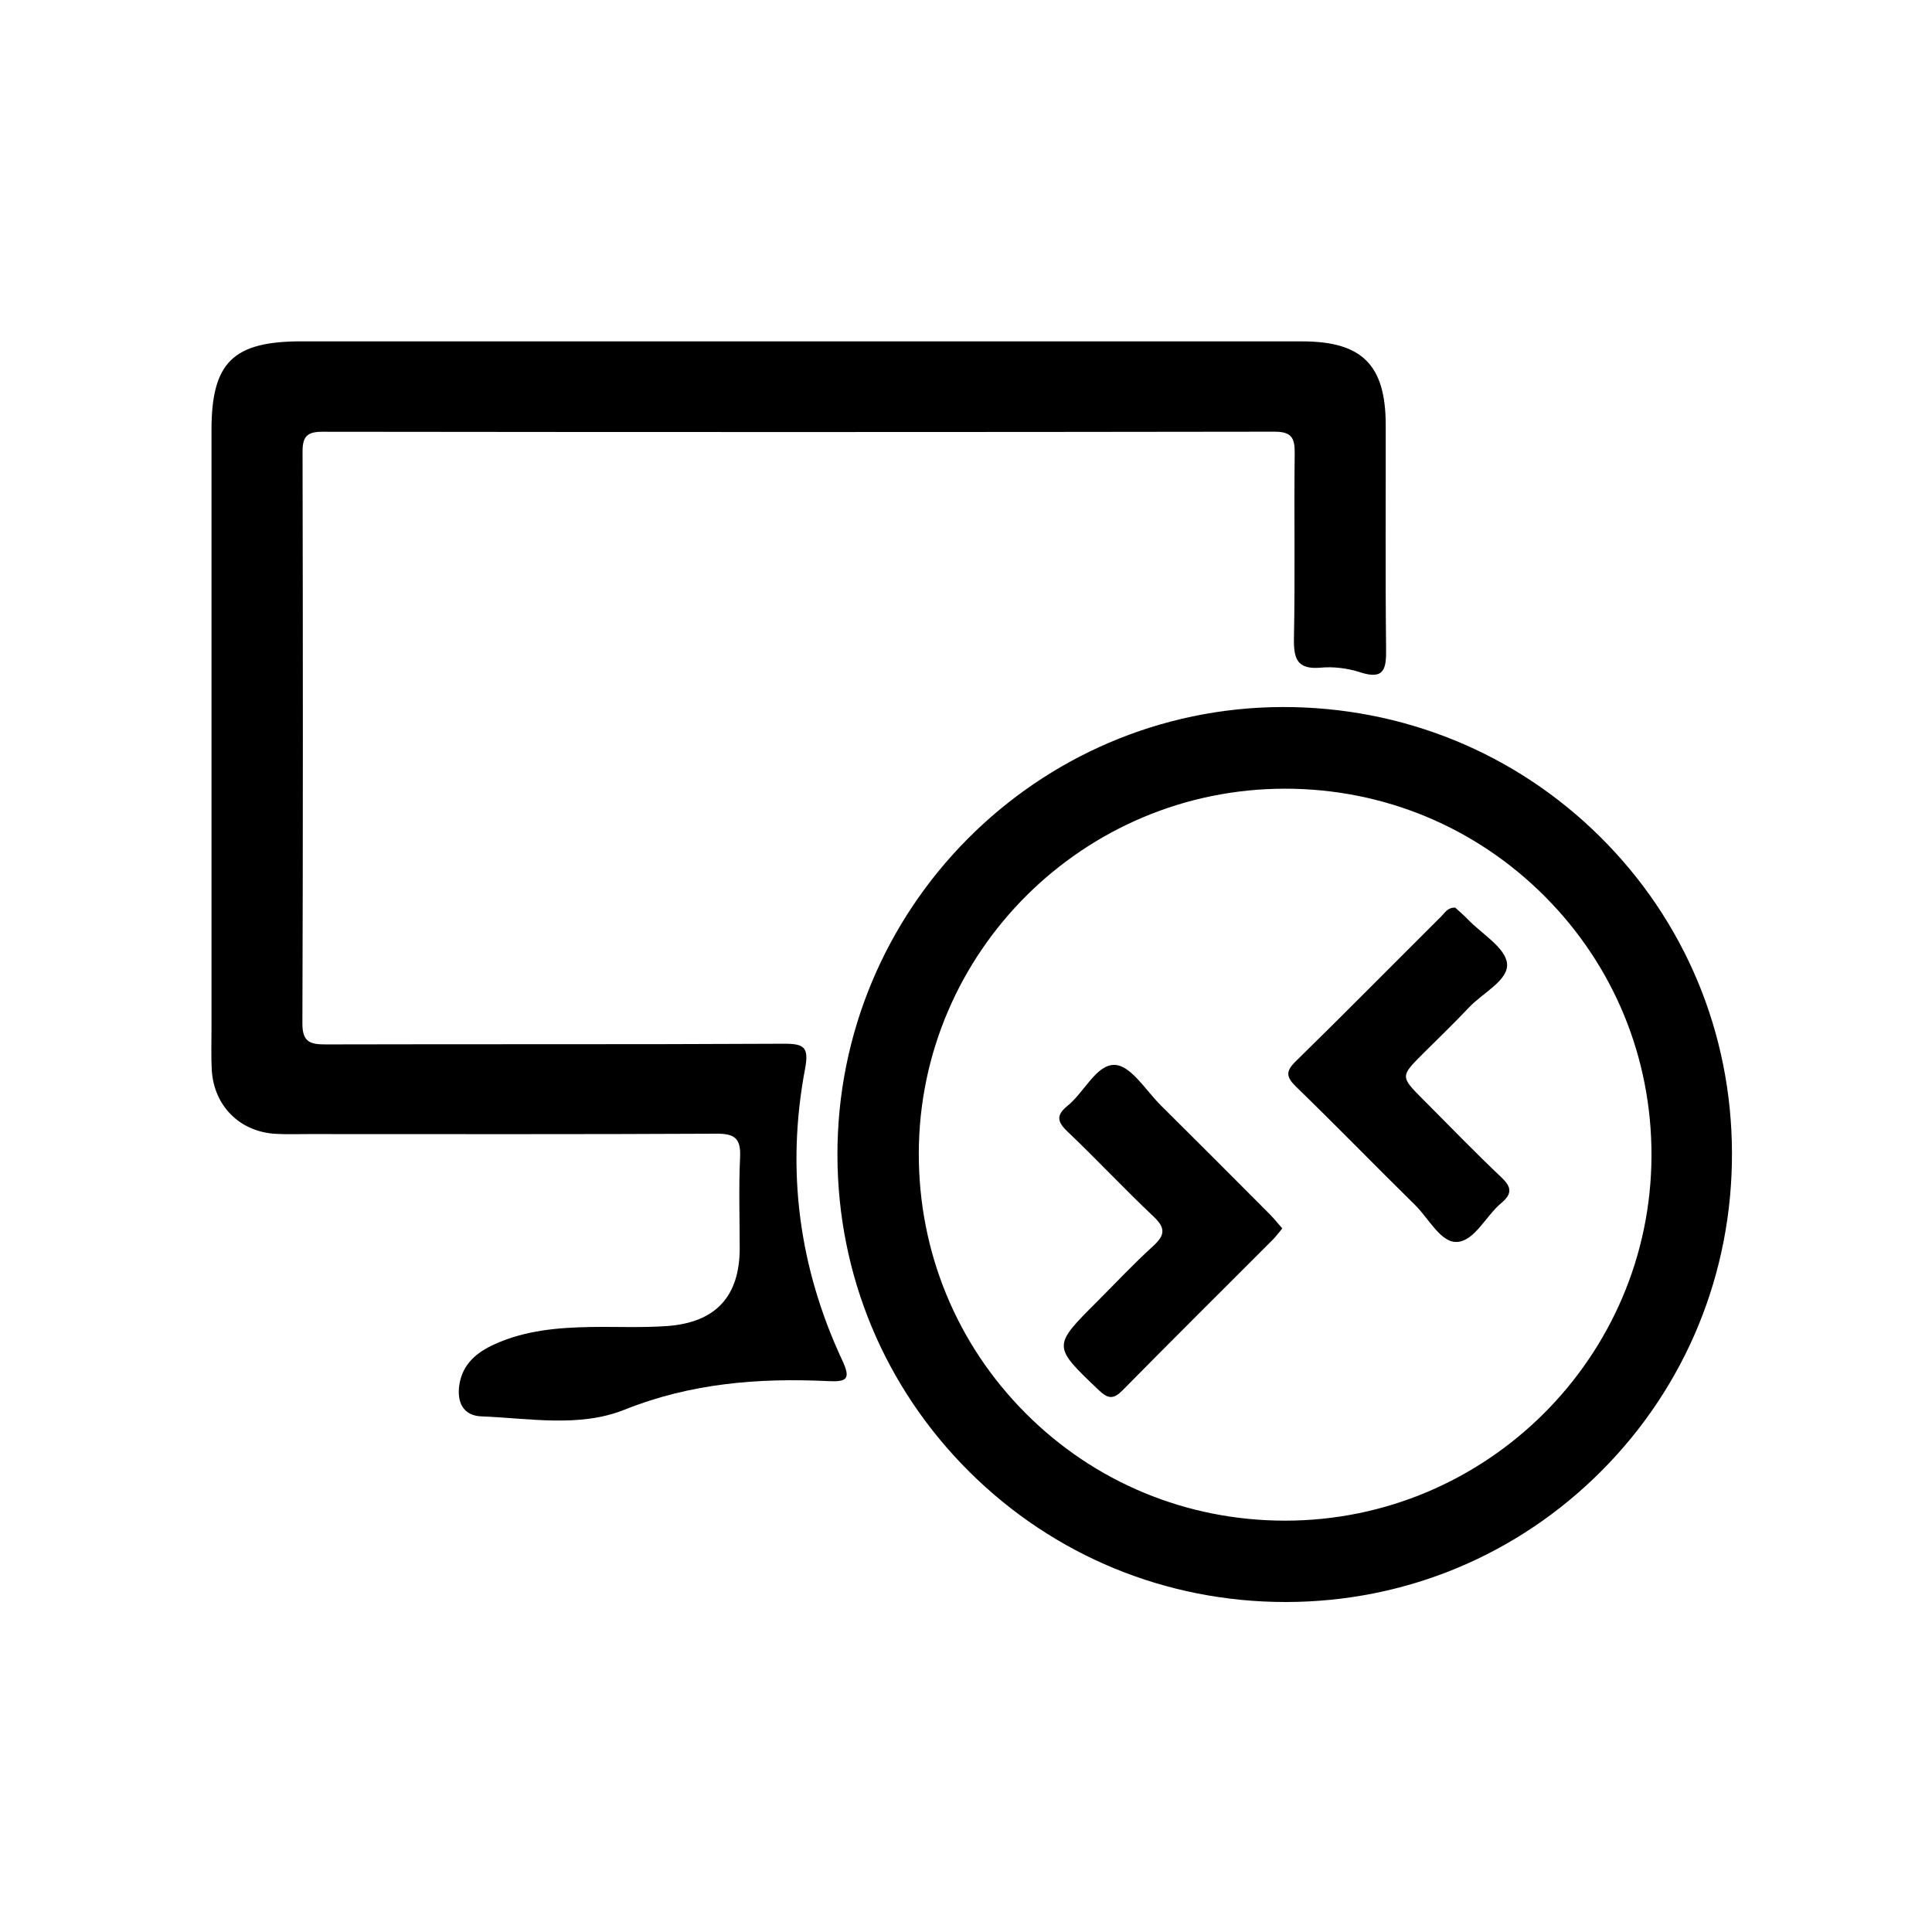 <?xml version="1.0" encoding="utf-8"?>
<!-- Generator: Adobe Illustrator 23.0.3, SVG Export Plug-In . SVG Version: 6.00 Build 0)  -->
<svg version="1.1" xmlns="http://www.w3.org/2000/svg" xmlns:xlink="http://www.w3.org/1999/xlink" x="0px" y="0px"
	 viewBox="0 0 512 512" style="enable-background:new 0 0 512 512;" xml:space="preserve">
<g>
	<path class="st1" d="M213.34,283.3c1.1-5.83-0.22-6.73-5.7-6.7c-40.4,0.22-80.8,0.07-121.2,0.18c-4.16,0.01-6.32-0.52-6.3-5.57
		c0.17-50.5,0.14-101,0.04-151.5c-0.01-3.98,1.17-5.3,5.25-5.29c84.1,0.1,168.19,0.11,252.29-0.02c4.54-0.01,5.44,1.62,5.39,5.74
		c-0.2,16.28,0.13,32.57-0.2,48.85c-0.11,5.51,0.74,8.52,7.15,7.94c3.41-0.31,7.12,0.17,10.39,1.23c6.49,2.11,6.94-1.01,6.88-6.24
		c-0.22-19.78-0.06-39.57-0.1-59.36c-0.03-15.85-6.27-22.09-22.12-22.09c-44.52-0.02-89.04-0.01-133.56-0.01
		c-43.9,0-87.81-0.01-131.71,0c-18.1,0-23.79,5.62-23.79,23.49c0,52.97,0,105.94,0,158.92c0,3.5-0.12,7.01,0.06,10.51
		c0.5,9.64,7.39,16.57,16.97,17.1c2.88,0.16,5.77,0.06,8.66,0.06c36.07,0,72.14,0.09,108.21-0.1c4.91-0.03,6.41,1.4,6.18,6.26
		c-0.38,8.02-0.1,16.07-0.1,24.11c0,12.68-6.3,19.66-19.2,20.6c-6.77,0.49-13.6,0.14-20.4,0.26c-8.7,0.15-17.31,0.91-25.37,4.57
		c-4.69,2.13-8.46,5.2-9.32,10.69c-0.72,4.59,0.97,8.23,5.8,8.42c12.72,0.49,25.97,3.04,38-1.78c17.57-7.03,35.53-8.44,53.97-7.56
		c4.95,0.24,6.02-0.55,3.69-5.53C211.7,335.85,208.3,310,213.34,283.3z"/>
	<path class="st1" d="M424.01,221.72c-22.45-22.25-52.34-34.42-84.17-34.35c-65.18,0.2-118.08,53.51-117.91,118.84
		c0.08,31.72,12.49,61.48,34.94,83.81c22.4,22.27,52.15,34.53,83.81,34.53c0.08,0,0.16,0,0.24,0c31.62-0.06,61.29-12.42,83.55-34.8
		c22.37-22.49,34.63-52.44,34.52-84.32C458.89,273.69,446.47,243.96,424.01,221.72z M437.66,306.35
		c-0.18,53.31-43.72,96.64-97.09,96.64c-0.03,0-0.06,0-0.09,0c-26.02-0.02-50.42-10.14-68.7-28.48
		c-18.3-18.36-28.35-42.83-28.29-68.9c0.12-53.28,43.66-96.6,97.07-96.6c0.02,0,0.04,0,0.05,0c26.03,0.01,50.47,10.16,68.8,28.56
		C427.71,255.94,437.75,280.37,437.66,306.35z"/>
	<path class="st1" d="M307.64,292.94c-3.94-3.9-7.86-10.46-12.1-10.72c-4.94-0.3-8.16,7.22-12.61,10.81
		c-2.97,2.4-2.89,4.13-0.08,6.8c7.76,7.38,15.08,15.24,22.87,22.58c3.23,3.05,3.02,4.94-0.12,7.8c-5.17,4.71-9.97,9.84-14.92,14.79
		c-11.81,11.81-11.73,11.73,0.51,23.41c2.55,2.43,3.97,2.41,6.39-0.05c13.15-13.36,26.47-26.56,39.72-39.83
		c0.86-0.86,1.58-1.85,2.52-2.98c-1.18-1.34-2.18-2.61-3.32-3.76C326.89,312.15,317.3,302.51,307.64,292.94z"/>
	<path class="st1" d="M397.9,312.03c-7.02-6.64-13.73-13.61-20.56-20.45c-6.29-6.29-6.29-6.29-0.22-12.36
		c4.07-4.07,8.24-8.05,12.19-12.25c3.63-3.86,10.51-7.19,10.07-11.62c-0.42-4.19-6.63-7.81-10.33-11.65
		c-1.12-1.17-2.37-2.21-3.41-3.18c-2.02-0.04-2.75,1.39-3.72,2.36c-12.83,12.77-25.54,25.66-38.48,38.32
		c-2.75,2.68-2.67,4.16,0.04,6.8c10.63,10.31,20.95,20.94,31.51,31.32c3.63,3.56,6.8,10.02,11.12,9.81
		c4.65-0.23,7.62-6.85,11.69-10.26C400.68,316.46,400.73,314.7,397.9,312.03z"/>
</g>
</svg>
